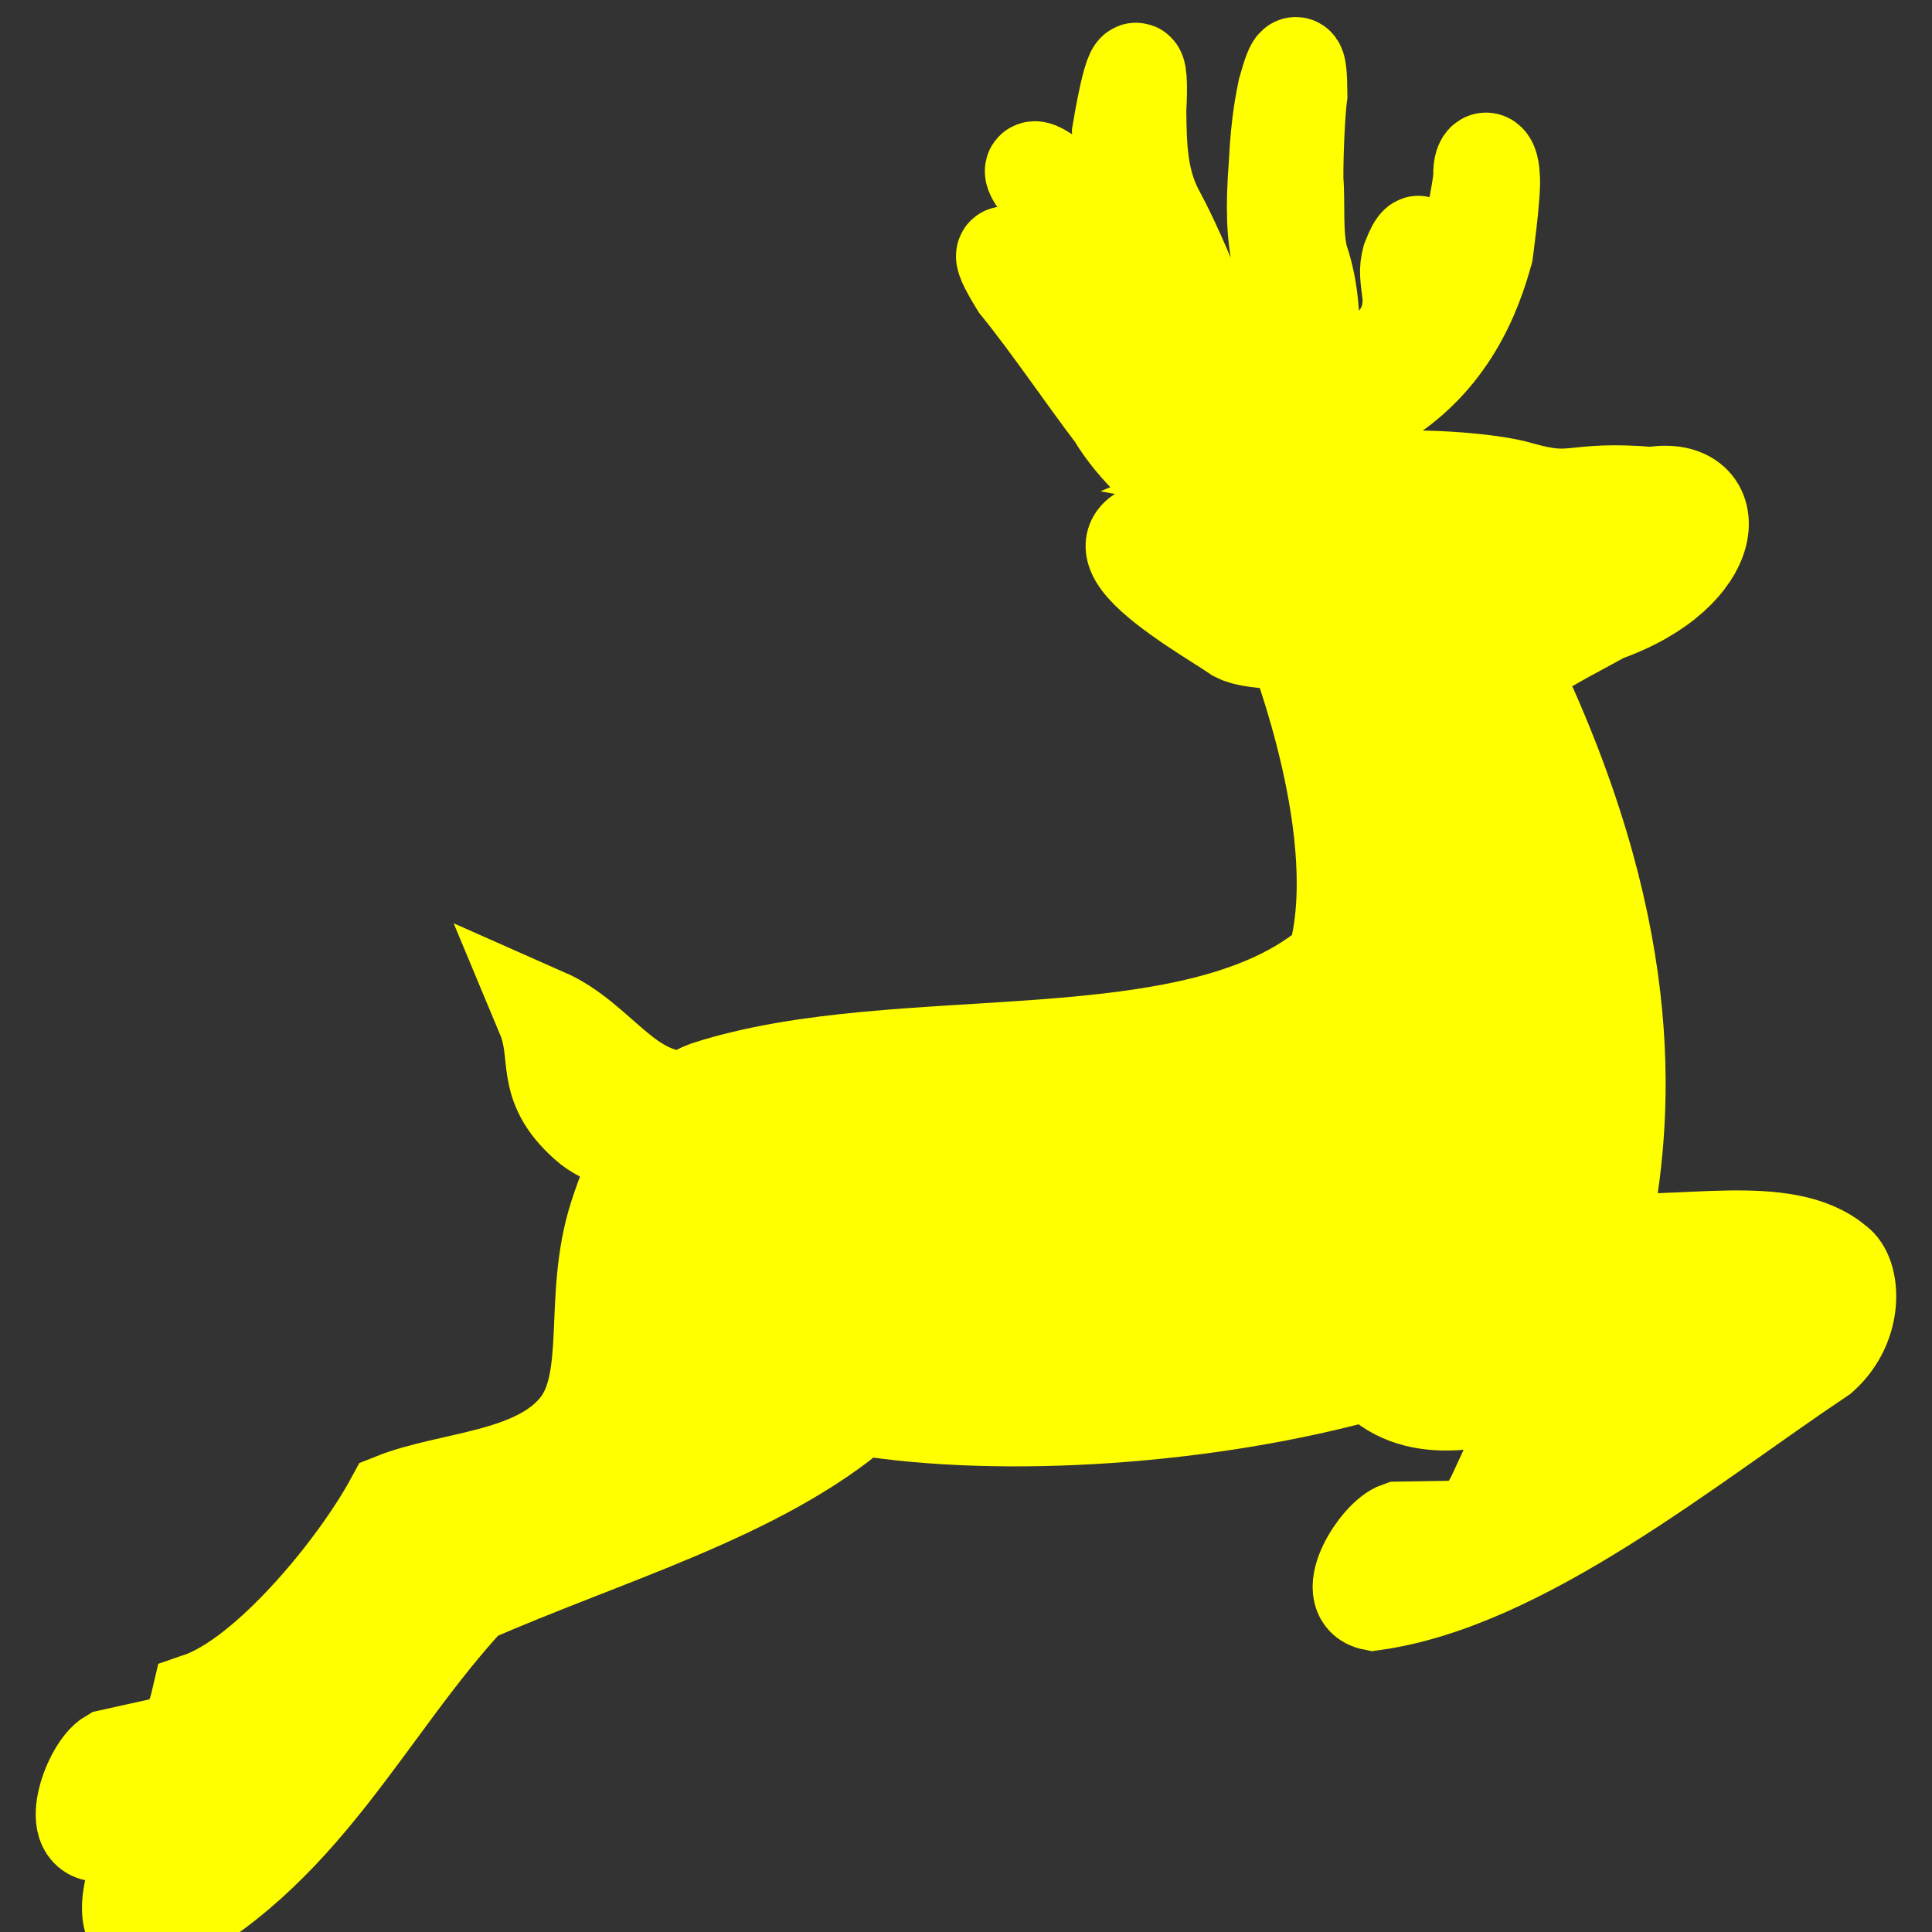 <svg width="60" height="60" xmlns="http://www.w3.org/2000/svg">
 <rect width="100%" height="100%" fill="#333333" stroke="none"/>
 <title>Example triangle01- simple example of a 'path'</title>

 <desc>A path that draws a triangle</desc>
 <g>
  <title>background</title>
  <rect x="-1" y="-1" width="62" height="62" id="canvas_background" fill="none"/>
  <path d="m7.212,55.521c2.08,-0.986 3.611,-3.905 4.984,-5.892c-2.686,2.782 -5.047,5.884 -9.102,7.312c-0.992,0.005 -0.25,-2.016 0.34,-2.362l1.852,-0.41c0.564,-0.218 0.785,-0.842 0.902,-1.347c2.133,-0.727 4.91,-4.129 6.031,-6.194c1.748,-0.7 4.443,-0.679 5.734,-2.293c1.176,-1.468 0.393,-3.992 1.215,-6.557c0.24,-0.754 0.574,-1.581 1.008,-2.293c-0.611,0.011 -1.348,-0.061 -1.959,-0.608c-1.391,-1.245 -0.785,-2.086 -1.297,-3.313c1.684,0.744 2.5,2.584 4.426,2.586c0.194,-0.138 0.399,-0.249 0.614,-0.326c6.031,-1.952 15.182,-0.165 19.498,-3.937c1.15,-3.933 -1.24,-9.846 -1.229,-9.938c0.008,-0.062 -1.314,-0.004 -1.803,-0.258c-1.119,-0.771 -6.531,-3.75 -0.17,-3.33c0.314,-0.045 0.943,0.259 1.439,0.435c-0.289,-1.694 -0.92,-0.144 -3.311,-1.946c0,0 -1.1,-0.855 -1.764,-1.98c-0.836,-1.09 -2.01,-2.825 -2.992,-4.031c-1.523,-2.476 1.367,0.709 1.816,1.108c1.768,1.704 1.844,3.281 3.232,3.983c0.195,0.203 1.453,0.164 0.926,-0.468c-0.525,-0.632 -1.367,-1.278 -1.775,-2.341c-0.293,-0.703 -1.311,-2.326 -1.566,-2.711c-0.256,-0.384 -0.959,-1.718 -1.67,-2.351c-1.047,-1.187 -0.268,-0.902 0.521,-0.07c0.789,0.834 1.537,1.821 1.672,2.023c0.135,0.203 1.584,2.521 1.725,2.387c0.102,-0.259 -0.035,-0.428 -0.158,-0.852c-0.125,-0.423 -0.912,-2.032 -0.961,-2.083c-0.357,-0.852 -0.566,-1.908 -0.598,-3.333c0.4,-2.375 0.648,-2.486 0.549,-0.705c0.014,1.143 0.031,2.215 0.602,3.247c0.807,1.496 1.764,4.064 1.836,4.474c0.561,3.176 2.904,1.749 2.281,-0.126c-0.068,-0.446 -0.109,-2.014 -0.287,-2.862c-0.18,-0.849 -0.219,-1.688 -0.113,-3.056c0.066,-1.389 0.232,-2.055 0.277,-2.299c0.285,-1.023 0.4,-1.088 0.408,0.135c-0.059,0.399 -0.131,1.687 -0.125,2.655c0.064,0.642 -0.043,1.768 0.172,2.486c0.654,1.928 -0.027,3.496 1,3.514c1.805,-0.424 2.428,-1.218 2.428,-2.346c-0.086,-0.704 -0.121,-0.843 -0.031,-1.193c0.221,-0.568 0.359,-0.67 0.312,-0.076c-0.055,0.287 0.031,0.533 0.082,0.794c0.264,1.197 0.912,0.114 1.283,-0.782c0.15,-0.238 0.539,-2.154 0.545,-2.522c-0.023,-0.617 0.285,-0.645 0.309,0.01c0.064,0.422 -0.248,2.646 -0.205,2.334c-0.338,1.24 -1.105,3.402 -3.379,4.712c-0.389,0.12 -1.186,1.286 -3.328,2.178c0,0 1.729,0.321 3.156,0.246c1.102,-0.19 3.707,-0.027 4.654,0.269c1.752,0.494 1.531,-0.053 4.084,0.164c2.26,-0.4 2.154,2.391 -1.496,3.68c-2.549,1.405 -3.107,1.475 -2.293,2.984c3.484,7.906 2.865,13.183 2.193,16.466c2.41,0.271 5.732,-0.62 7.301,0.725c0.506,0.333 0.648,1.866 -0.457,2.86c-4.105,2.745 -9.283,7.022 -13.904,7.662c-0.977,-0.194 0.156,-2.025 0.803,-2.247l1.898,-0.03c0.596,-0.101 0.936,-0.669 1.152,-1.139c3.16,-0.404 5.045,-3.775 8.246,-4.818c-4.035,-0.718 -9.588,3.981 -12.162,1.051c-5.043,1.423 -11.449,1.84 -15.895,1.111c-3.105,2.687 -7.934,4.021 -12.115,5.866c-3.271,3.511 -5.188,8.086 -9.967,10.414c-0.986,0.119 -0.48,-1.974 0.066,-2.385l1.795,-0.618c0.538,-0.282 0.684,-0.929 0.745,-1.443z" fill="yellow" stroke="yellow" stroke-width="3" id="svg_2"/>
 </g>
</svg>
